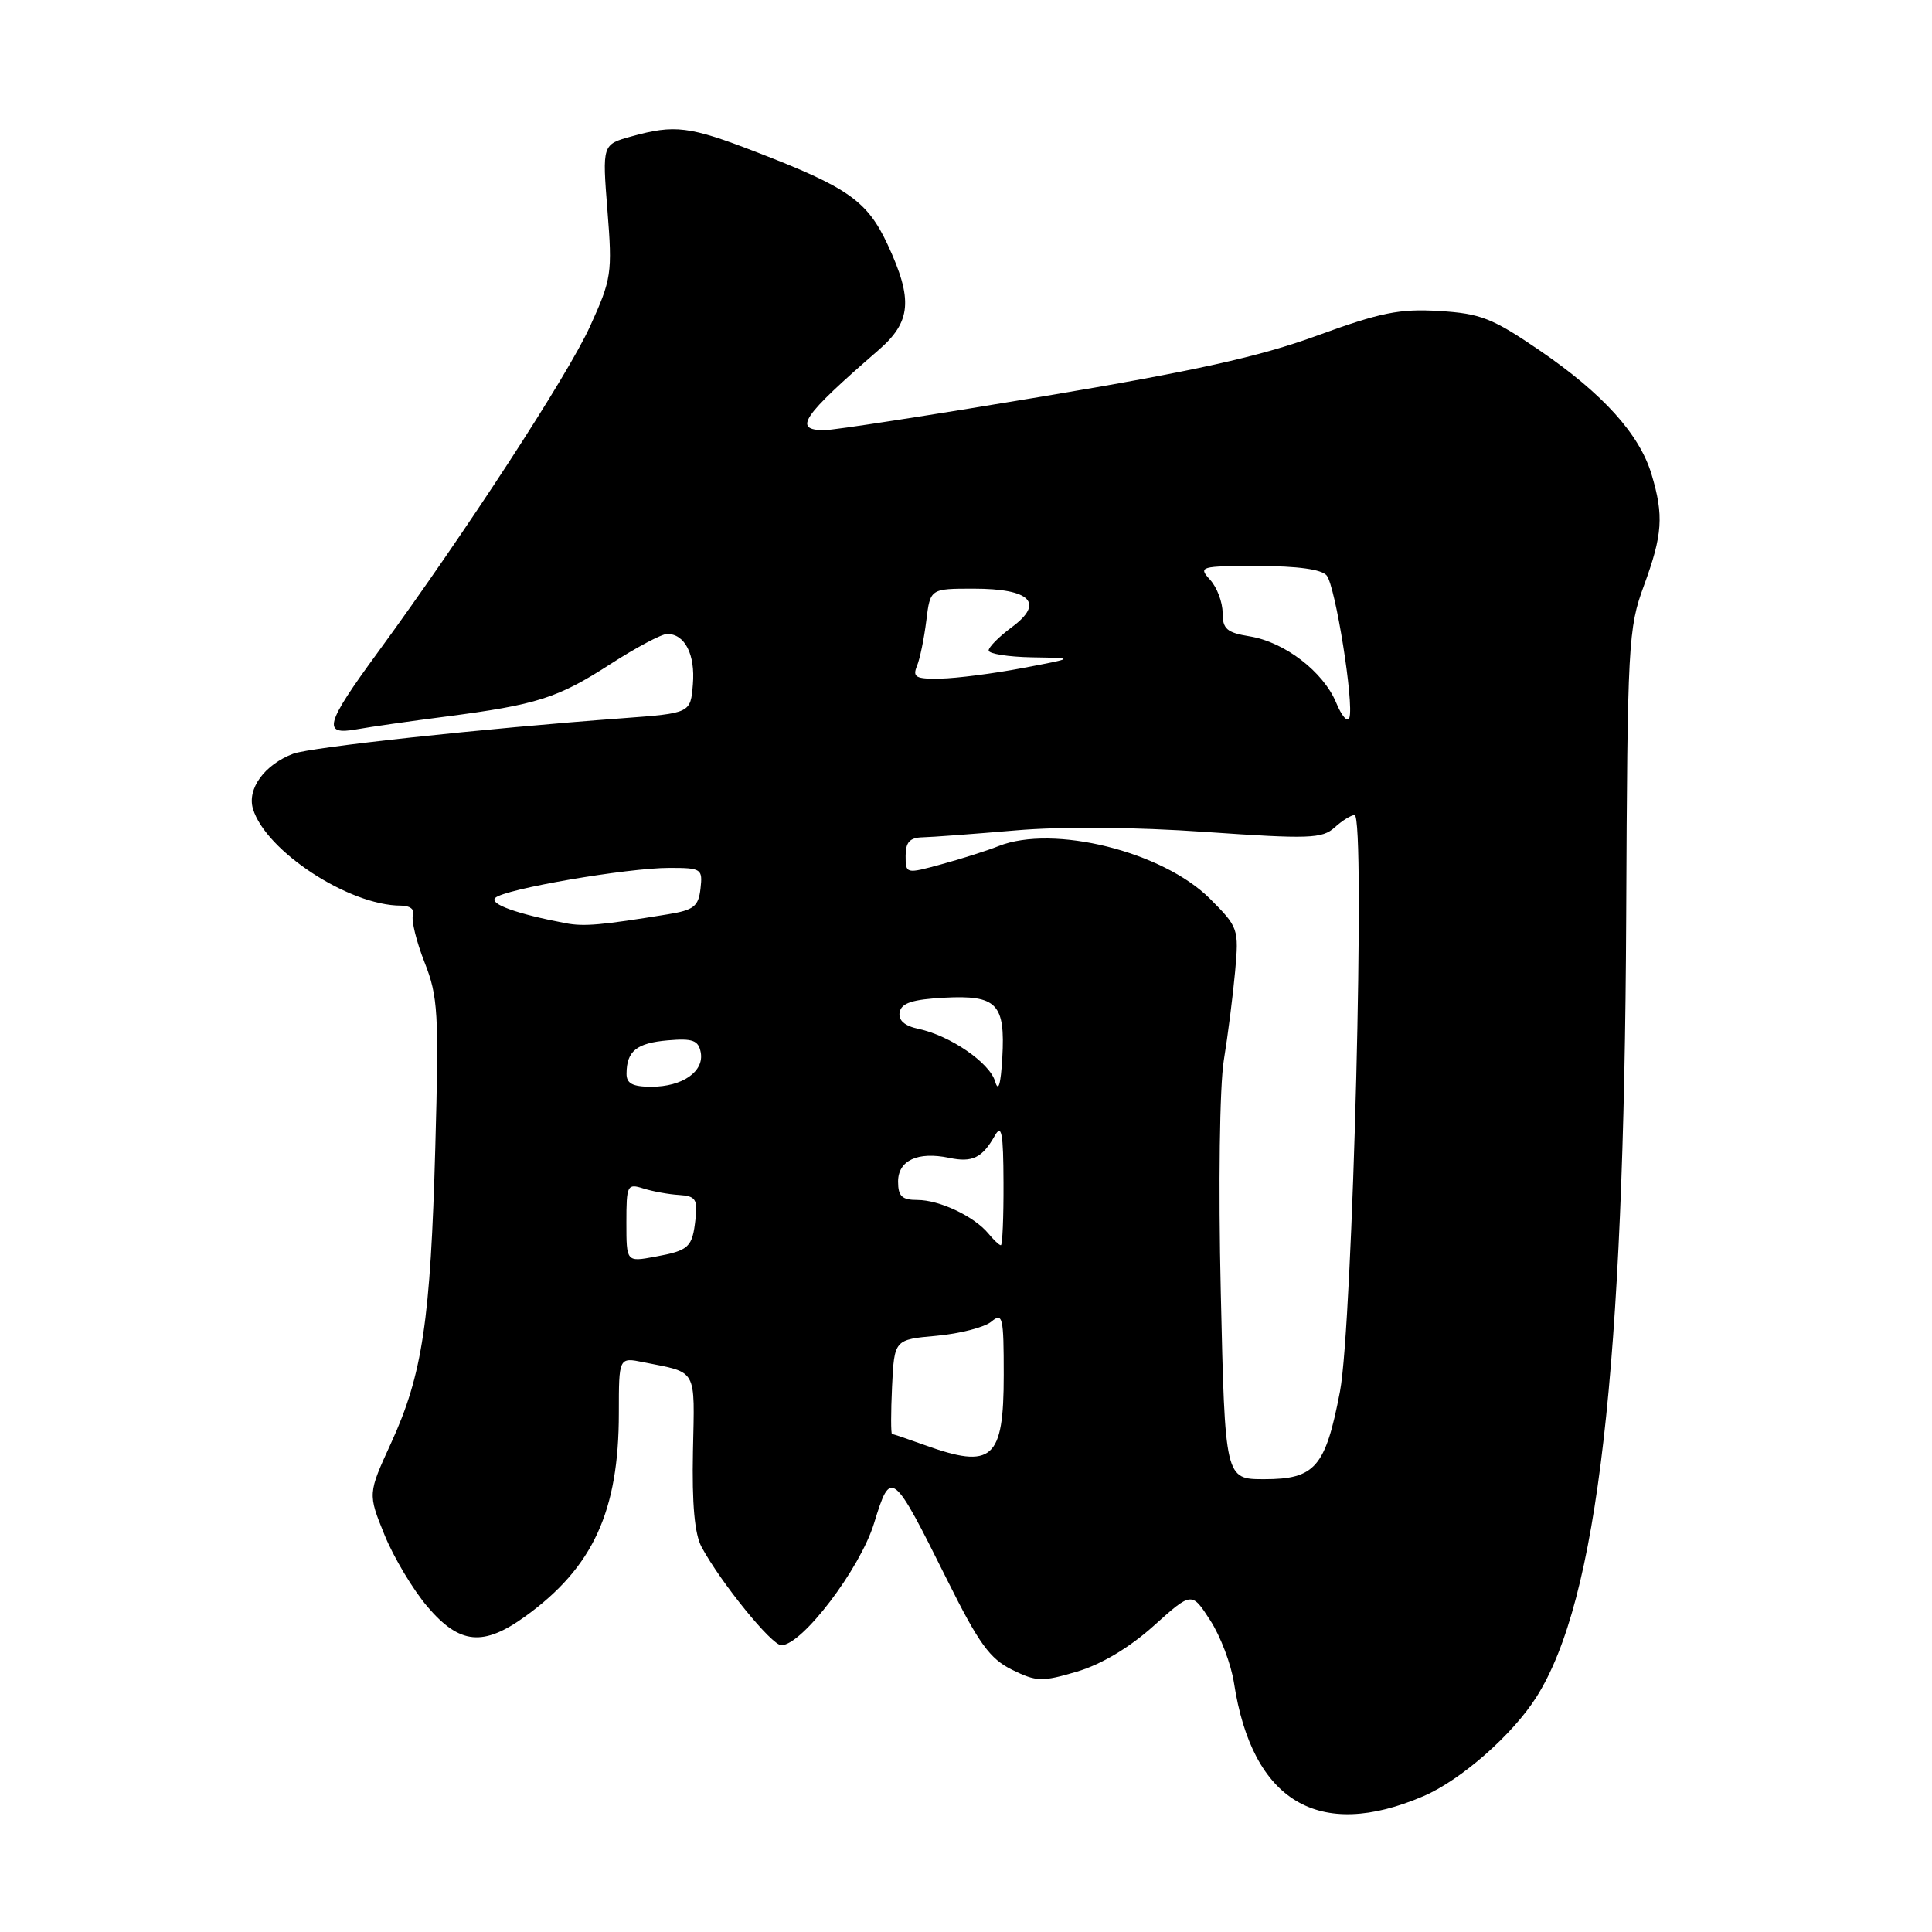 <?xml version="1.0" encoding="UTF-8" standalone="no"?>
<!DOCTYPE svg PUBLIC "-//W3C//DTD SVG 1.1//EN" "http://www.w3.org/Graphics/SVG/1.1/DTD/svg11.dtd" >
<svg xmlns="http://www.w3.org/2000/svg" xmlns:xlink="http://www.w3.org/1999/xlink" version="1.1" viewBox="0 0 256 256">
 <g >
 <path fill="currentColor"
d=" M 188.62 238.00 C 193.60 235.86 200.44 229.85 203.60 224.84 C 211.70 212.02 215.21 181.43 215.48 121.50 C 215.64 85.19 215.75 83.24 217.83 77.59 C 220.30 70.86 220.48 68.32 218.84 62.86 C 217.25 57.54 212.38 52.15 203.99 46.42 C 197.75 42.16 196.18 41.54 190.71 41.21 C 185.47 40.89 182.93 41.40 174.50 44.48 C 166.83 47.28 158.31 49.16 138.00 52.56 C 123.42 55.00 110.49 57.00 109.25 57.00 C 105.02 57.00 106.23 55.22 116.41 46.39 C 120.75 42.63 121.00 39.69 117.62 32.42 C 114.92 26.62 112.38 24.84 100.22 20.15 C 91.32 16.71 89.42 16.48 83.65 18.08 C 79.80 19.15 79.80 19.15 80.49 27.89 C 81.15 36.21 81.04 36.97 78.19 43.23 C 75.27 49.68 61.67 70.57 50.02 86.50 C 43.09 95.97 42.68 97.46 47.25 96.64 C 49.04 96.32 54.33 95.56 59.00 94.96 C 71.15 93.38 73.89 92.51 80.86 88.01 C 84.27 85.81 87.67 84.00 88.41 84.00 C 90.75 84.00 92.14 86.73 91.81 90.68 C 91.50 94.50 91.50 94.50 82.50 95.17 C 64.14 96.52 41.11 99.01 38.84 99.88 C 35.05 101.32 32.72 104.52 33.52 107.18 C 35.21 112.77 46.26 120.00 53.12 120.00 C 54.33 120.00 54.98 120.51 54.72 121.25 C 54.48 121.94 55.17 124.75 56.25 127.50 C 58.05 132.06 58.17 134.21 57.68 152.00 C 57.05 174.96 55.98 182.15 51.82 191.21 C 48.74 197.93 48.74 197.93 50.95 203.38 C 52.17 206.38 54.74 210.67 56.66 212.92 C 60.93 217.91 64.04 218.20 69.64 214.15 C 78.59 207.67 82.00 200.24 82.00 187.24 C 82.00 179.84 82.00 179.84 85.25 180.50 C 92.49 181.95 92.05 181.16 91.82 192.32 C 91.68 199.34 92.04 203.28 92.97 205.00 C 95.55 209.76 102.25 218.00 103.53 218.00 C 106.27 218.00 113.96 207.89 115.82 201.83 C 118.04 194.59 118.23 194.74 125.53 209.40 C 129.70 217.78 131.16 219.80 134.10 221.25 C 137.36 222.85 138.06 222.87 142.73 221.49 C 145.95 220.53 149.65 218.32 152.86 215.44 C 157.91 210.90 157.91 210.90 160.36 214.70 C 161.72 216.79 163.13 220.53 163.51 223.00 C 165.92 238.71 174.73 243.97 188.62 238.00 Z  M 161.76 171.25 C 161.43 157.03 161.61 143.95 162.16 140.50 C 162.70 137.20 163.37 131.90 163.66 128.72 C 164.17 123.07 164.09 122.86 160.32 119.08 C 154.07 112.84 139.59 109.23 132.32 112.11 C 130.77 112.73 127.36 113.81 124.75 114.52 C 120.04 115.81 120.00 115.80 120.00 113.41 C 120.00 111.59 120.55 110.99 122.25 110.95 C 123.49 110.92 129.00 110.51 134.50 110.04 C 140.70 109.50 150.29 109.58 159.76 110.24 C 173.47 111.19 175.20 111.13 176.84 109.65 C 177.84 108.74 179.03 108.00 179.49 108.00 C 180.96 108.00 179.25 175.56 177.55 184.40 C 175.63 194.42 174.26 196.00 167.51 196.00 C 162.32 196.00 162.32 196.00 161.76 171.25 Z  M 122.50 191.47 C 120.30 190.68 118.37 190.02 118.20 190.02 C 118.04 190.01 118.04 187.19 118.20 183.75 C 118.50 177.50 118.50 177.50 124.10 177.00 C 127.17 176.72 130.44 175.88 131.35 175.13 C 132.86 173.87 133.00 174.46 133.00 182.18 C 133.00 193.40 131.51 194.72 122.50 191.47 Z  M 83.00 161.99 C 83.00 157.03 83.11 156.80 85.25 157.48 C 86.49 157.87 88.62 158.26 90.00 158.34 C 92.16 158.48 92.45 158.91 92.16 161.50 C 91.74 165.30 91.32 165.69 86.75 166.53 C 83.00 167.22 83.00 167.22 83.00 161.99 Z  M 130.95 163.43 C 129.05 161.16 124.49 159.00 121.55 159.00 C 119.52 159.00 119.00 158.51 119.00 156.57 C 119.00 153.76 121.61 152.55 125.77 153.42 C 128.83 154.07 130.15 153.43 131.81 150.50 C 132.72 148.88 132.95 150.08 132.97 156.75 C 132.99 161.29 132.83 165.00 132.62 165.00 C 132.41 165.00 131.66 164.30 130.95 163.43 Z  M 131.86 143.30 C 131.13 140.81 125.90 137.22 121.70 136.33 C 119.84 135.93 119.01 135.19 119.21 134.12 C 119.44 132.90 120.91 132.43 125.10 132.20 C 132.10 131.83 133.22 132.99 132.81 140.17 C 132.60 143.74 132.29 144.77 131.86 143.30 Z  M 83.02 142.25 C 83.04 139.26 84.35 138.21 88.49 137.85 C 91.78 137.57 92.54 137.84 92.85 139.44 C 93.33 141.98 90.43 144.00 86.31 144.00 C 83.82 144.00 83.00 143.57 83.02 142.25 Z  M 75.00 122.34 C 68.51 121.11 64.81 119.79 65.62 118.98 C 66.79 117.81 83.09 115.00 88.70 115.00 C 92.95 115.00 93.12 115.12 92.82 117.75 C 92.55 120.11 91.93 120.59 88.50 121.15 C 79.66 122.59 77.40 122.79 75.00 122.34 Z  M 177.05 93.11 C 175.34 89.00 170.22 85.07 165.59 84.32 C 162.56 83.83 162.00 83.34 162.00 81.20 C 162.00 79.80 161.26 77.83 160.35 76.83 C 158.75 75.07 159.00 75.00 166.72 75.00 C 171.93 75.00 175.12 75.44 175.79 76.25 C 176.95 77.66 179.43 93.20 178.80 95.11 C 178.57 95.79 177.78 94.89 177.05 93.11 Z  M 121.50 88.25 C 121.90 87.29 122.45 84.59 122.74 82.25 C 123.26 78.00 123.26 78.00 129.01 78.00 C 136.56 78.00 138.43 79.89 134.06 83.11 C 132.38 84.36 131.00 85.74 131.00 86.19 C 131.00 86.63 133.59 87.04 136.75 87.10 C 142.50 87.19 142.50 87.19 135.50 88.52 C 131.65 89.25 126.76 89.88 124.64 89.92 C 121.35 89.99 120.89 89.74 121.50 88.25 Z "/>
</g>
</svg>